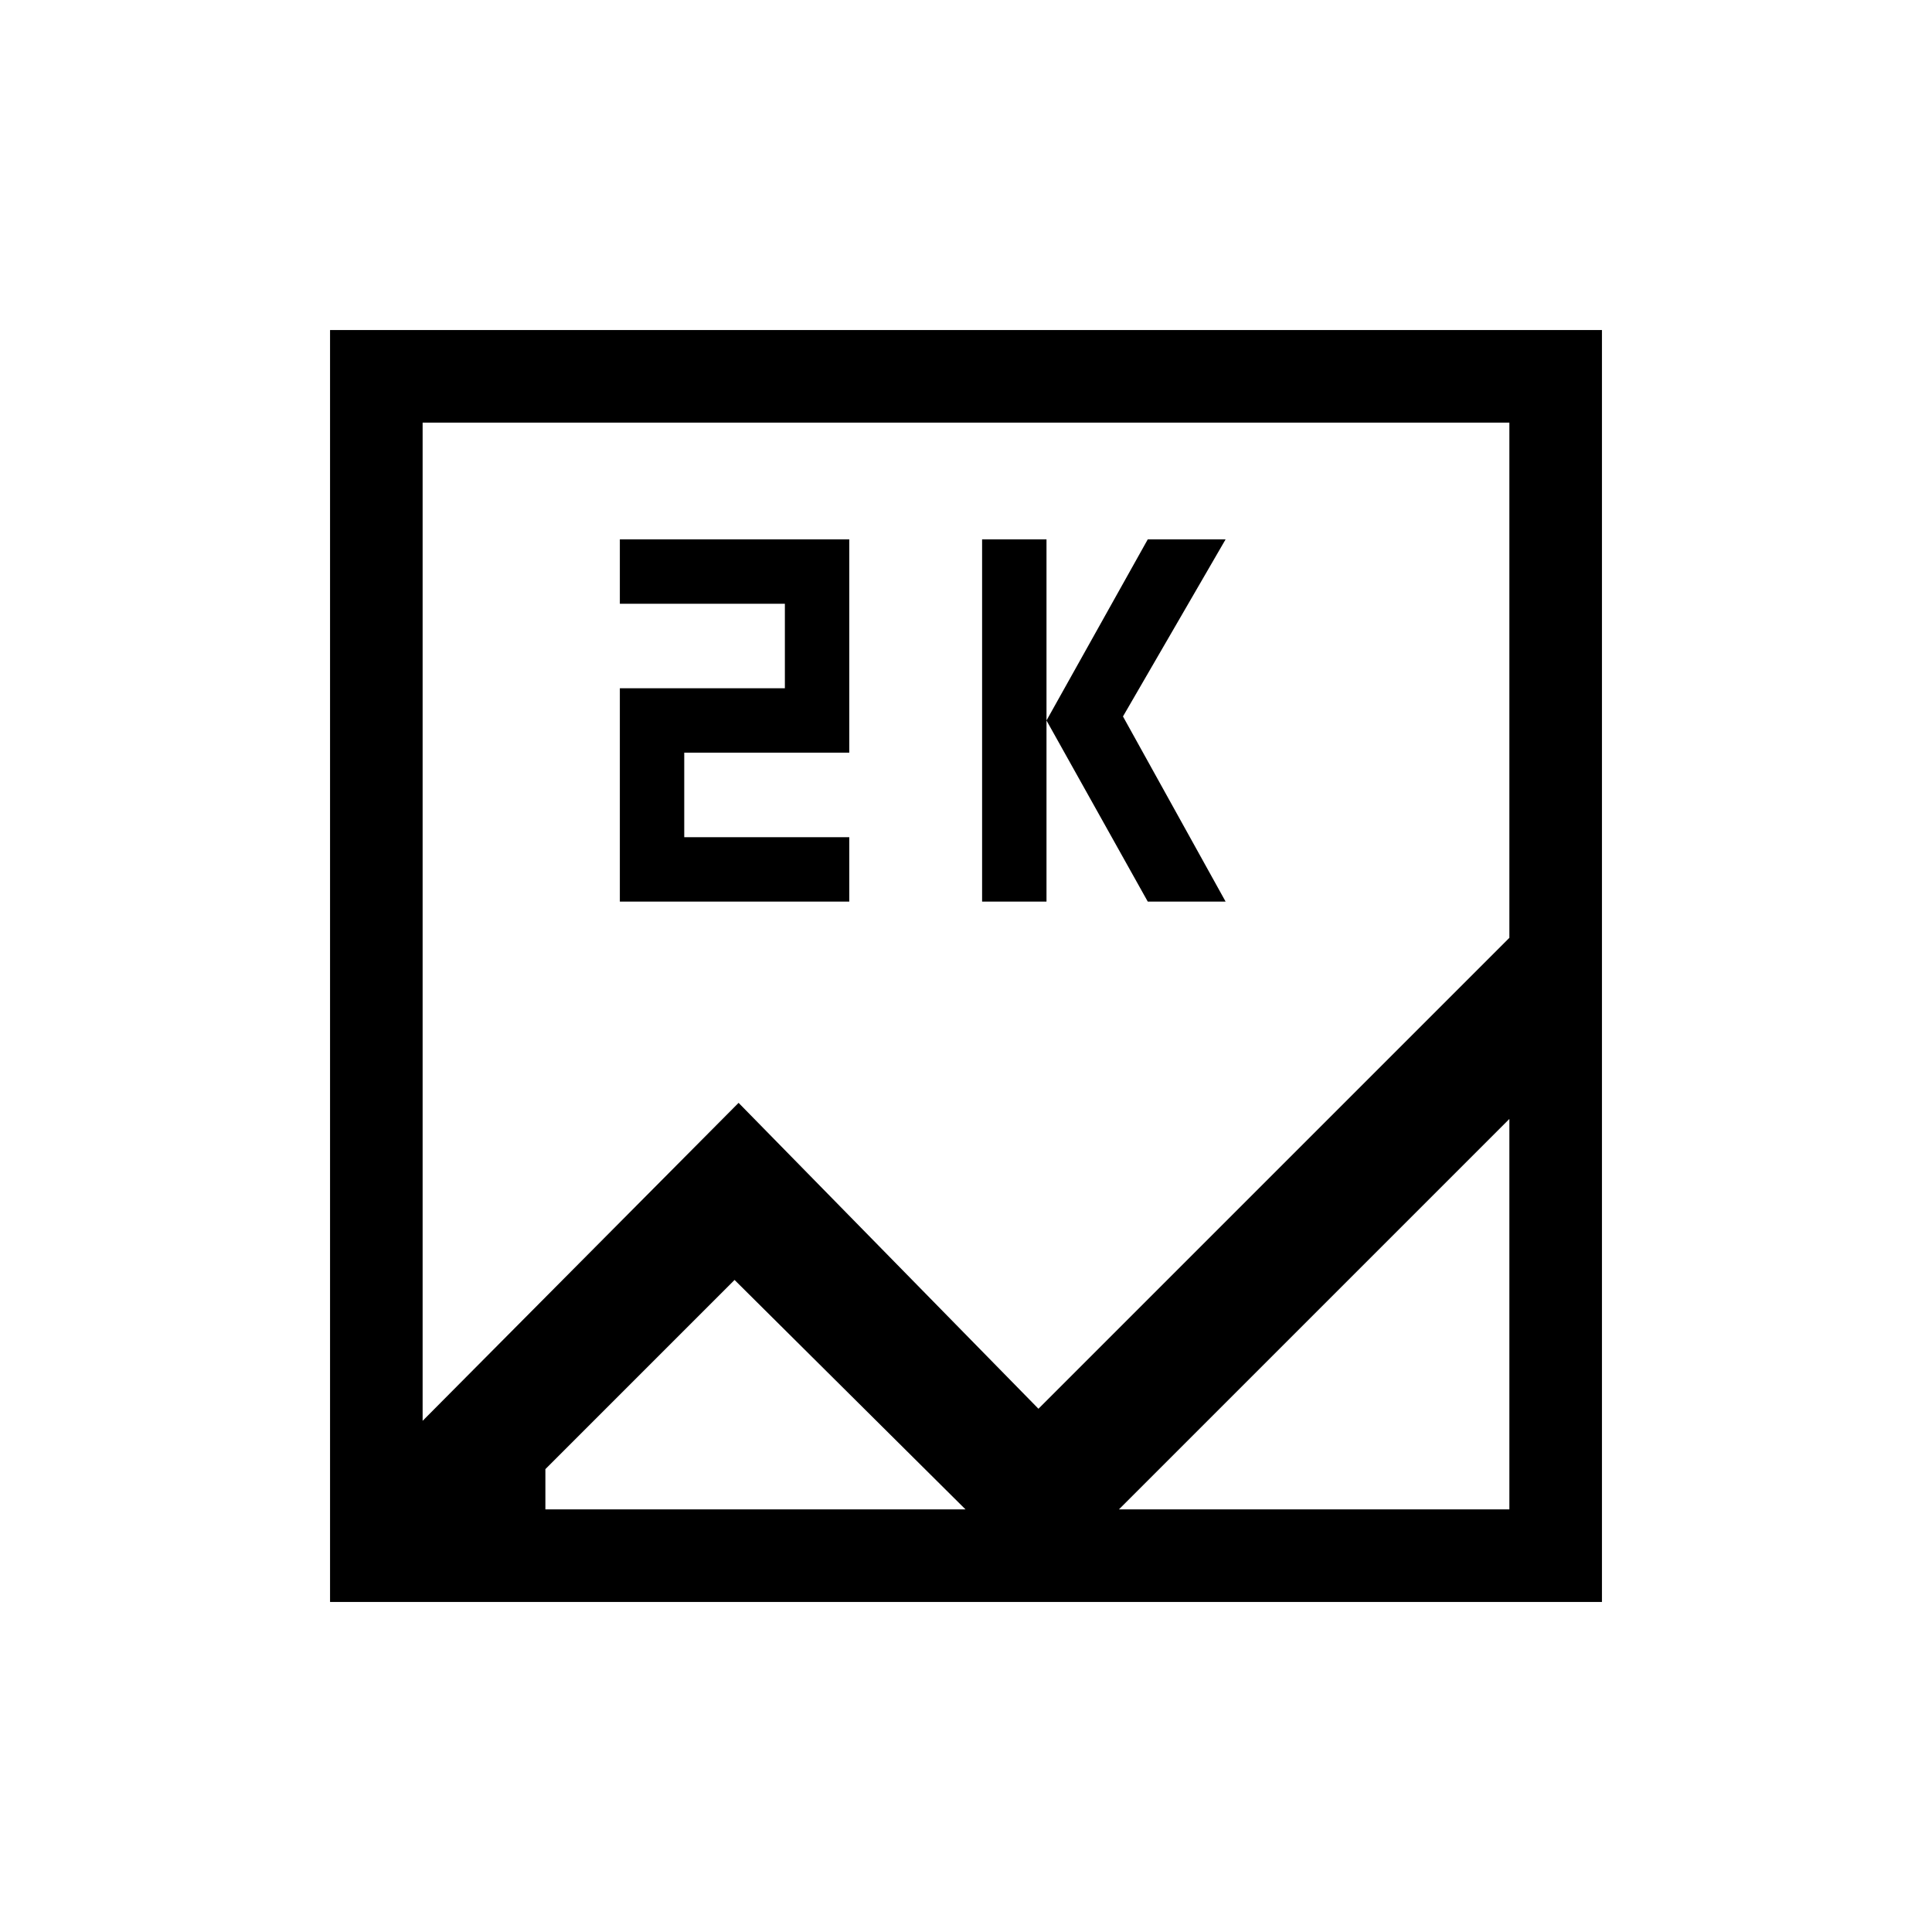 <svg xmlns="http://www.w3.org/2000/svg" height="20" viewBox="0 -960 960 960" width="20"><path d="M164-164v-632h632v632H164Zm203-248 149 152 234-234v-256H210v496l157-158Zm121-100v-180h32v180h-32Zm82.32 0L520-602l50.32-90H609l-51 88 51 92h-38.68ZM308-512v-106h82v-42h-82v-32h114v106h-82v42h82v32H308Zm57 188-94 94v20h479v-194L518-172 365-324ZM210-222v-528 528Z"/></svg>